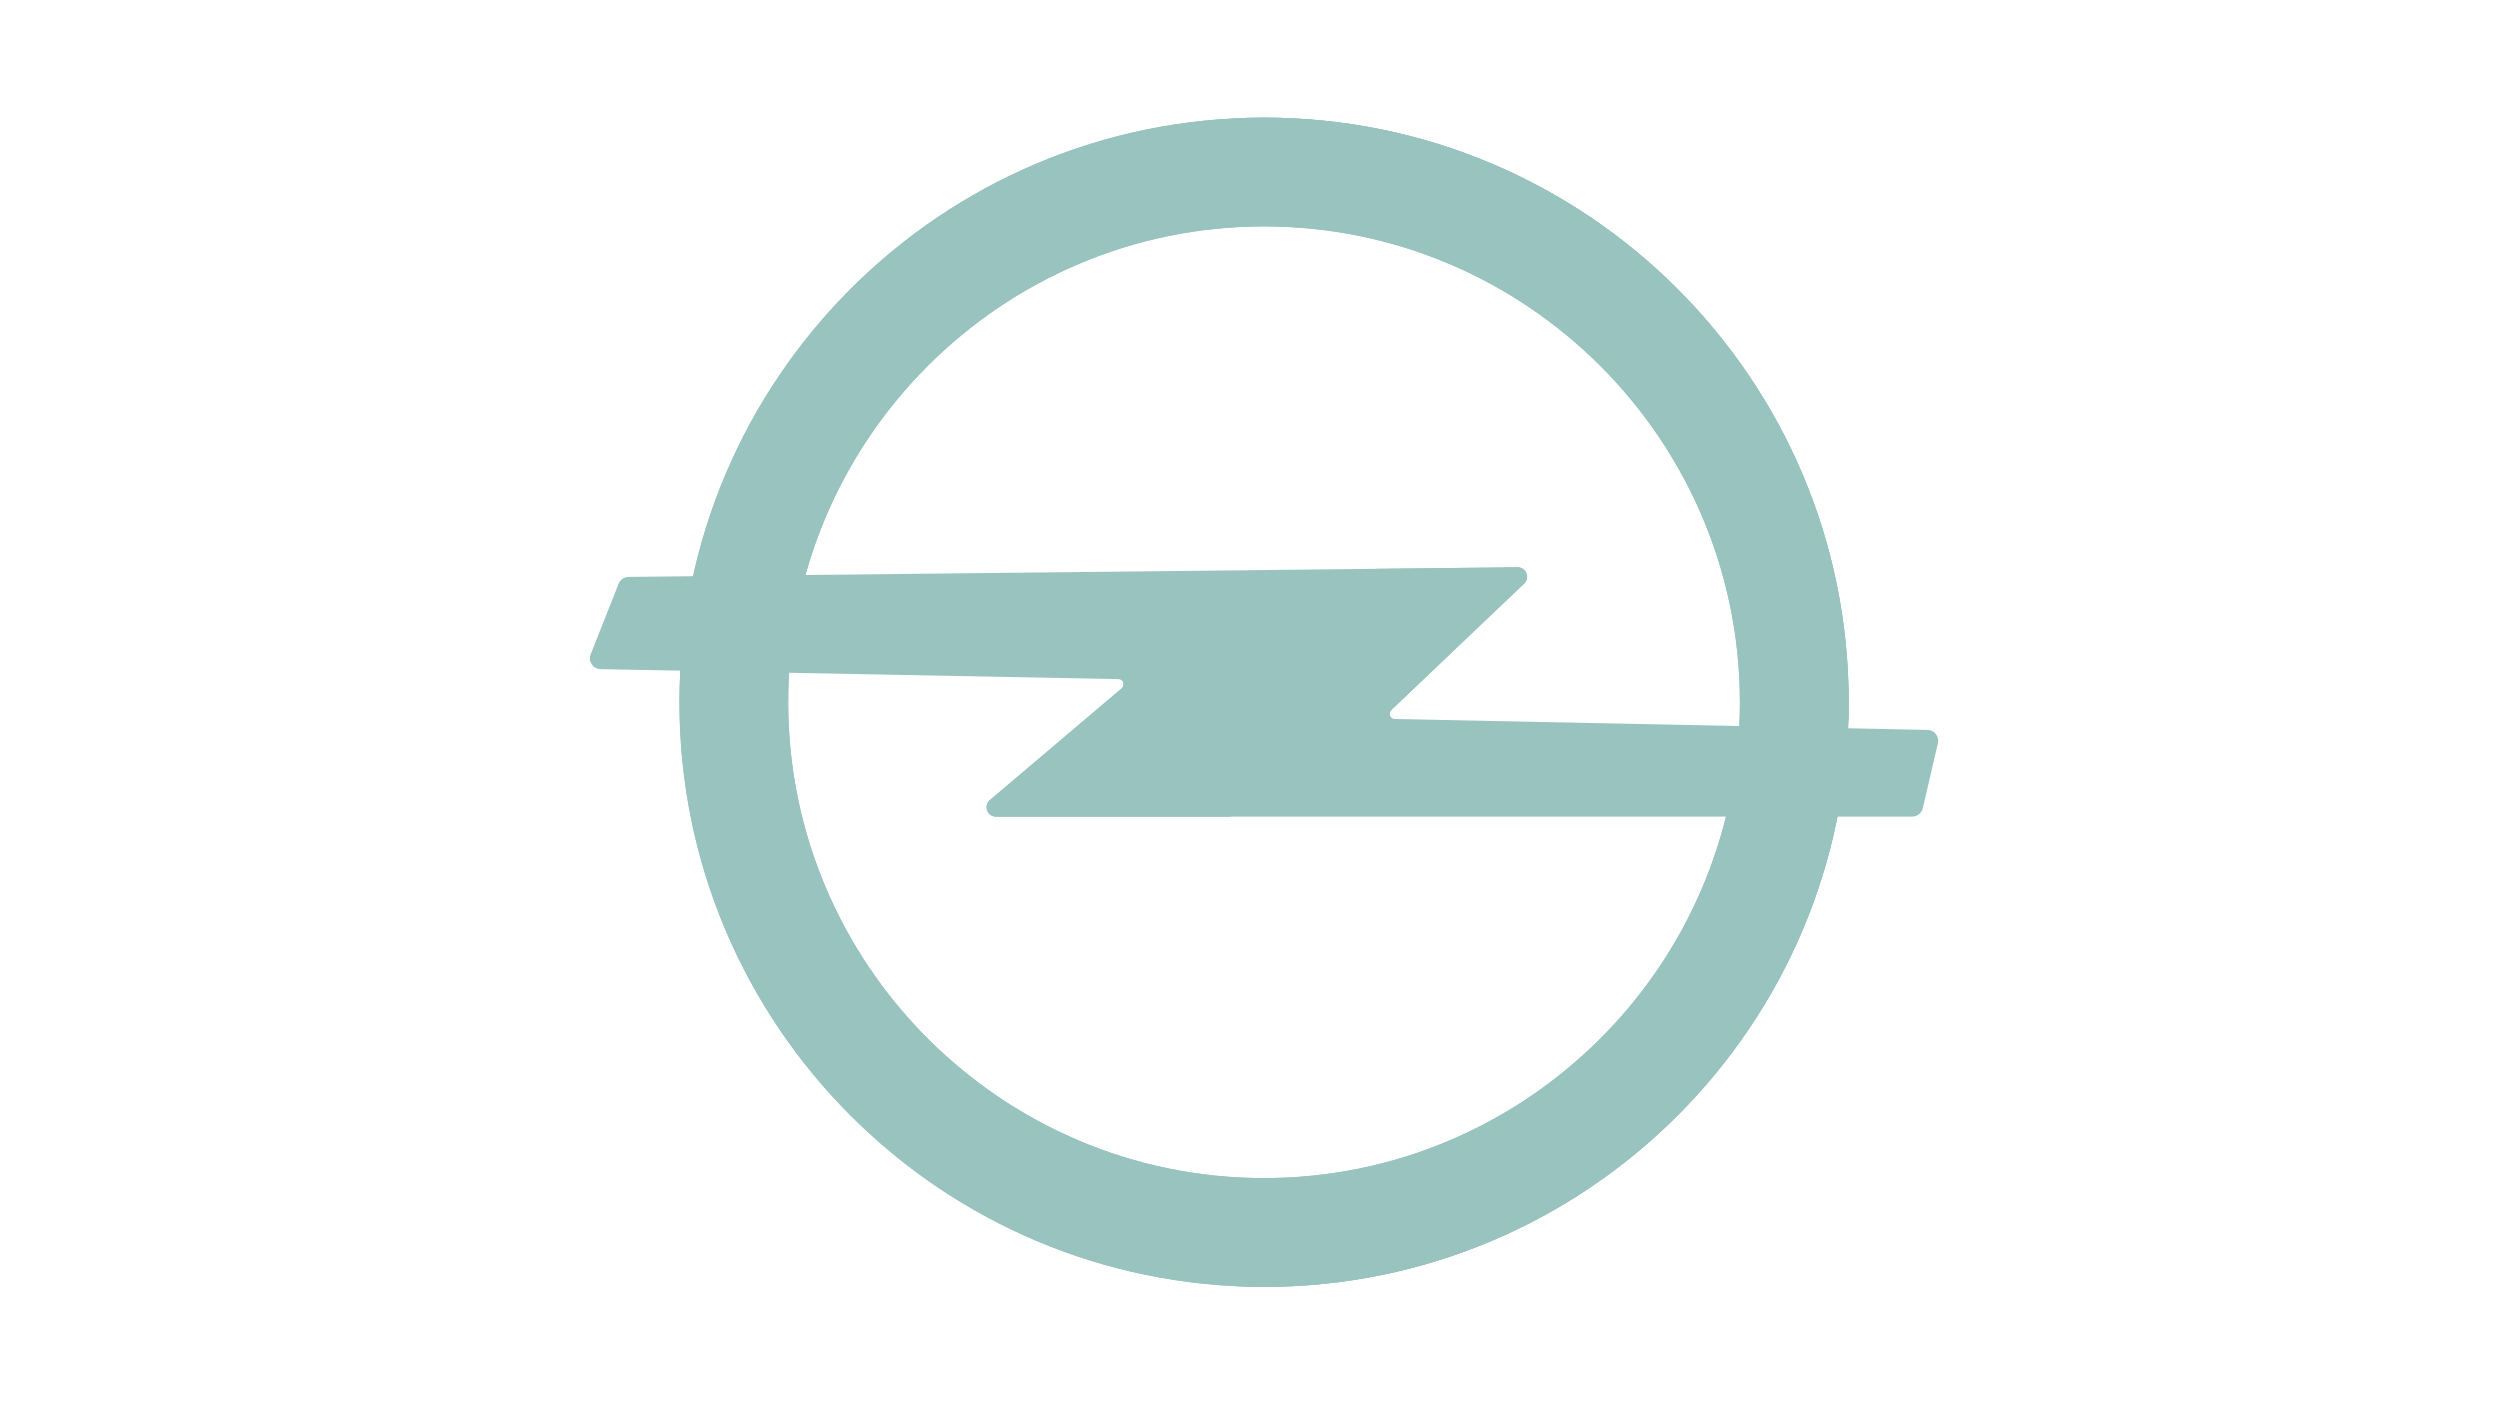 <svg width="89" height="50" viewBox="0 0 89 50" fill="none" xmlns="http://www.w3.org/2000/svg">
<g opacity="0.4">
<path d="M45 4.188C33.505 4.188 24.188 13.506 24.188 25C24.188 36.494 33.505 45.812 45 45.812C56.494 45.812 65.812 36.494 65.812 25C65.812 13.506 56.494 4.188 45 4.188ZM45 41.94C35.659 41.94 28.06 34.341 28.06 25C28.06 15.659 35.659 8.06 45 8.06C54.34 8.06 61.94 15.659 61.94 25C61.94 34.341 54.34 41.94 45 41.94Z" fill="#00695C"/>
<path d="M45 4.188C33.505 4.188 24.188 13.506 24.188 25C24.188 36.494 33.505 45.812 45 45.812C56.494 45.812 65.812 36.494 65.812 25C65.812 13.506 56.494 4.188 45 4.188ZM45 41.94C35.659 41.94 28.06 34.341 28.06 25C28.06 15.659 35.659 8.06 45 8.06C54.34 8.06 61.94 15.659 61.94 25C61.94 34.341 54.34 41.94 45 41.94Z" fill="#00695C"/>
<path d="M45.001 4.188C44.595 4.188 44.191 4.2 43.791 4.223C54.722 4.85 63.394 13.912 63.394 25C63.394 36.088 54.722 45.15 43.791 45.777C44.191 45.8 44.595 45.812 45.001 45.812C56.495 45.812 65.814 36.494 65.814 25C65.814 13.506 56.495 4.188 45.001 4.188Z" fill="#00695C"/>
<path d="M68.99 26.456L68.451 28.773C68.41 28.948 68.253 29.072 68.072 29.072H35.459C35.3 29.072 35.168 28.963 35.132 28.815C35.126 28.789 35.123 28.763 35.123 28.736C35.123 28.644 35.16 28.56 35.221 28.5C35.231 28.489 35.242 28.48 35.253 28.472L39.931 24.508C40.063 24.396 39.987 24.181 39.814 24.177L21.381 23.822C21.111 23.817 20.928 23.547 21.027 23.297L22.022 20.783C22.08 20.637 22.221 20.54 22.38 20.538L48.993 20.25L54.029 20.195C54.176 20.195 54.299 20.288 54.345 20.418C54.358 20.452 54.365 20.491 54.365 20.53C54.365 20.618 54.331 20.698 54.276 20.757L54.243 20.789C54.242 20.79 54.241 20.791 54.24 20.791L49.53 25.274C49.409 25.389 49.488 25.594 49.656 25.597L68.62 25.985C68.865 25.991 69.045 26.219 68.99 26.456Z" fill="#00695C"/>
<path d="M54.345 20.418L53.733 20.686L35.737 28.551L35.132 28.815C35.126 28.789 35.123 28.763 35.123 28.736C35.123 28.644 35.16 28.56 35.221 28.5C35.231 28.489 35.242 28.48 35.253 28.472L39.931 24.508C39.997 24.453 40.011 24.371 39.987 24.302L48.993 20.25L54.029 20.195C54.176 20.195 54.299 20.288 54.345 20.418Z" fill="#00695C"/>
<path d="M54.365 20.534C54.365 20.622 54.332 20.702 54.276 20.761L54.244 20.793C54.243 20.794 54.242 20.795 54.241 20.795L49.531 25.278C49.471 25.335 49.459 25.414 49.484 25.48L43.795 29.076H35.459C35.301 29.076 35.168 28.967 35.133 28.819L35.737 28.556L53.734 20.69L54.346 20.422C54.359 20.457 54.365 20.495 54.365 20.534Z" fill="#00695C"/>
</g>
</svg>
